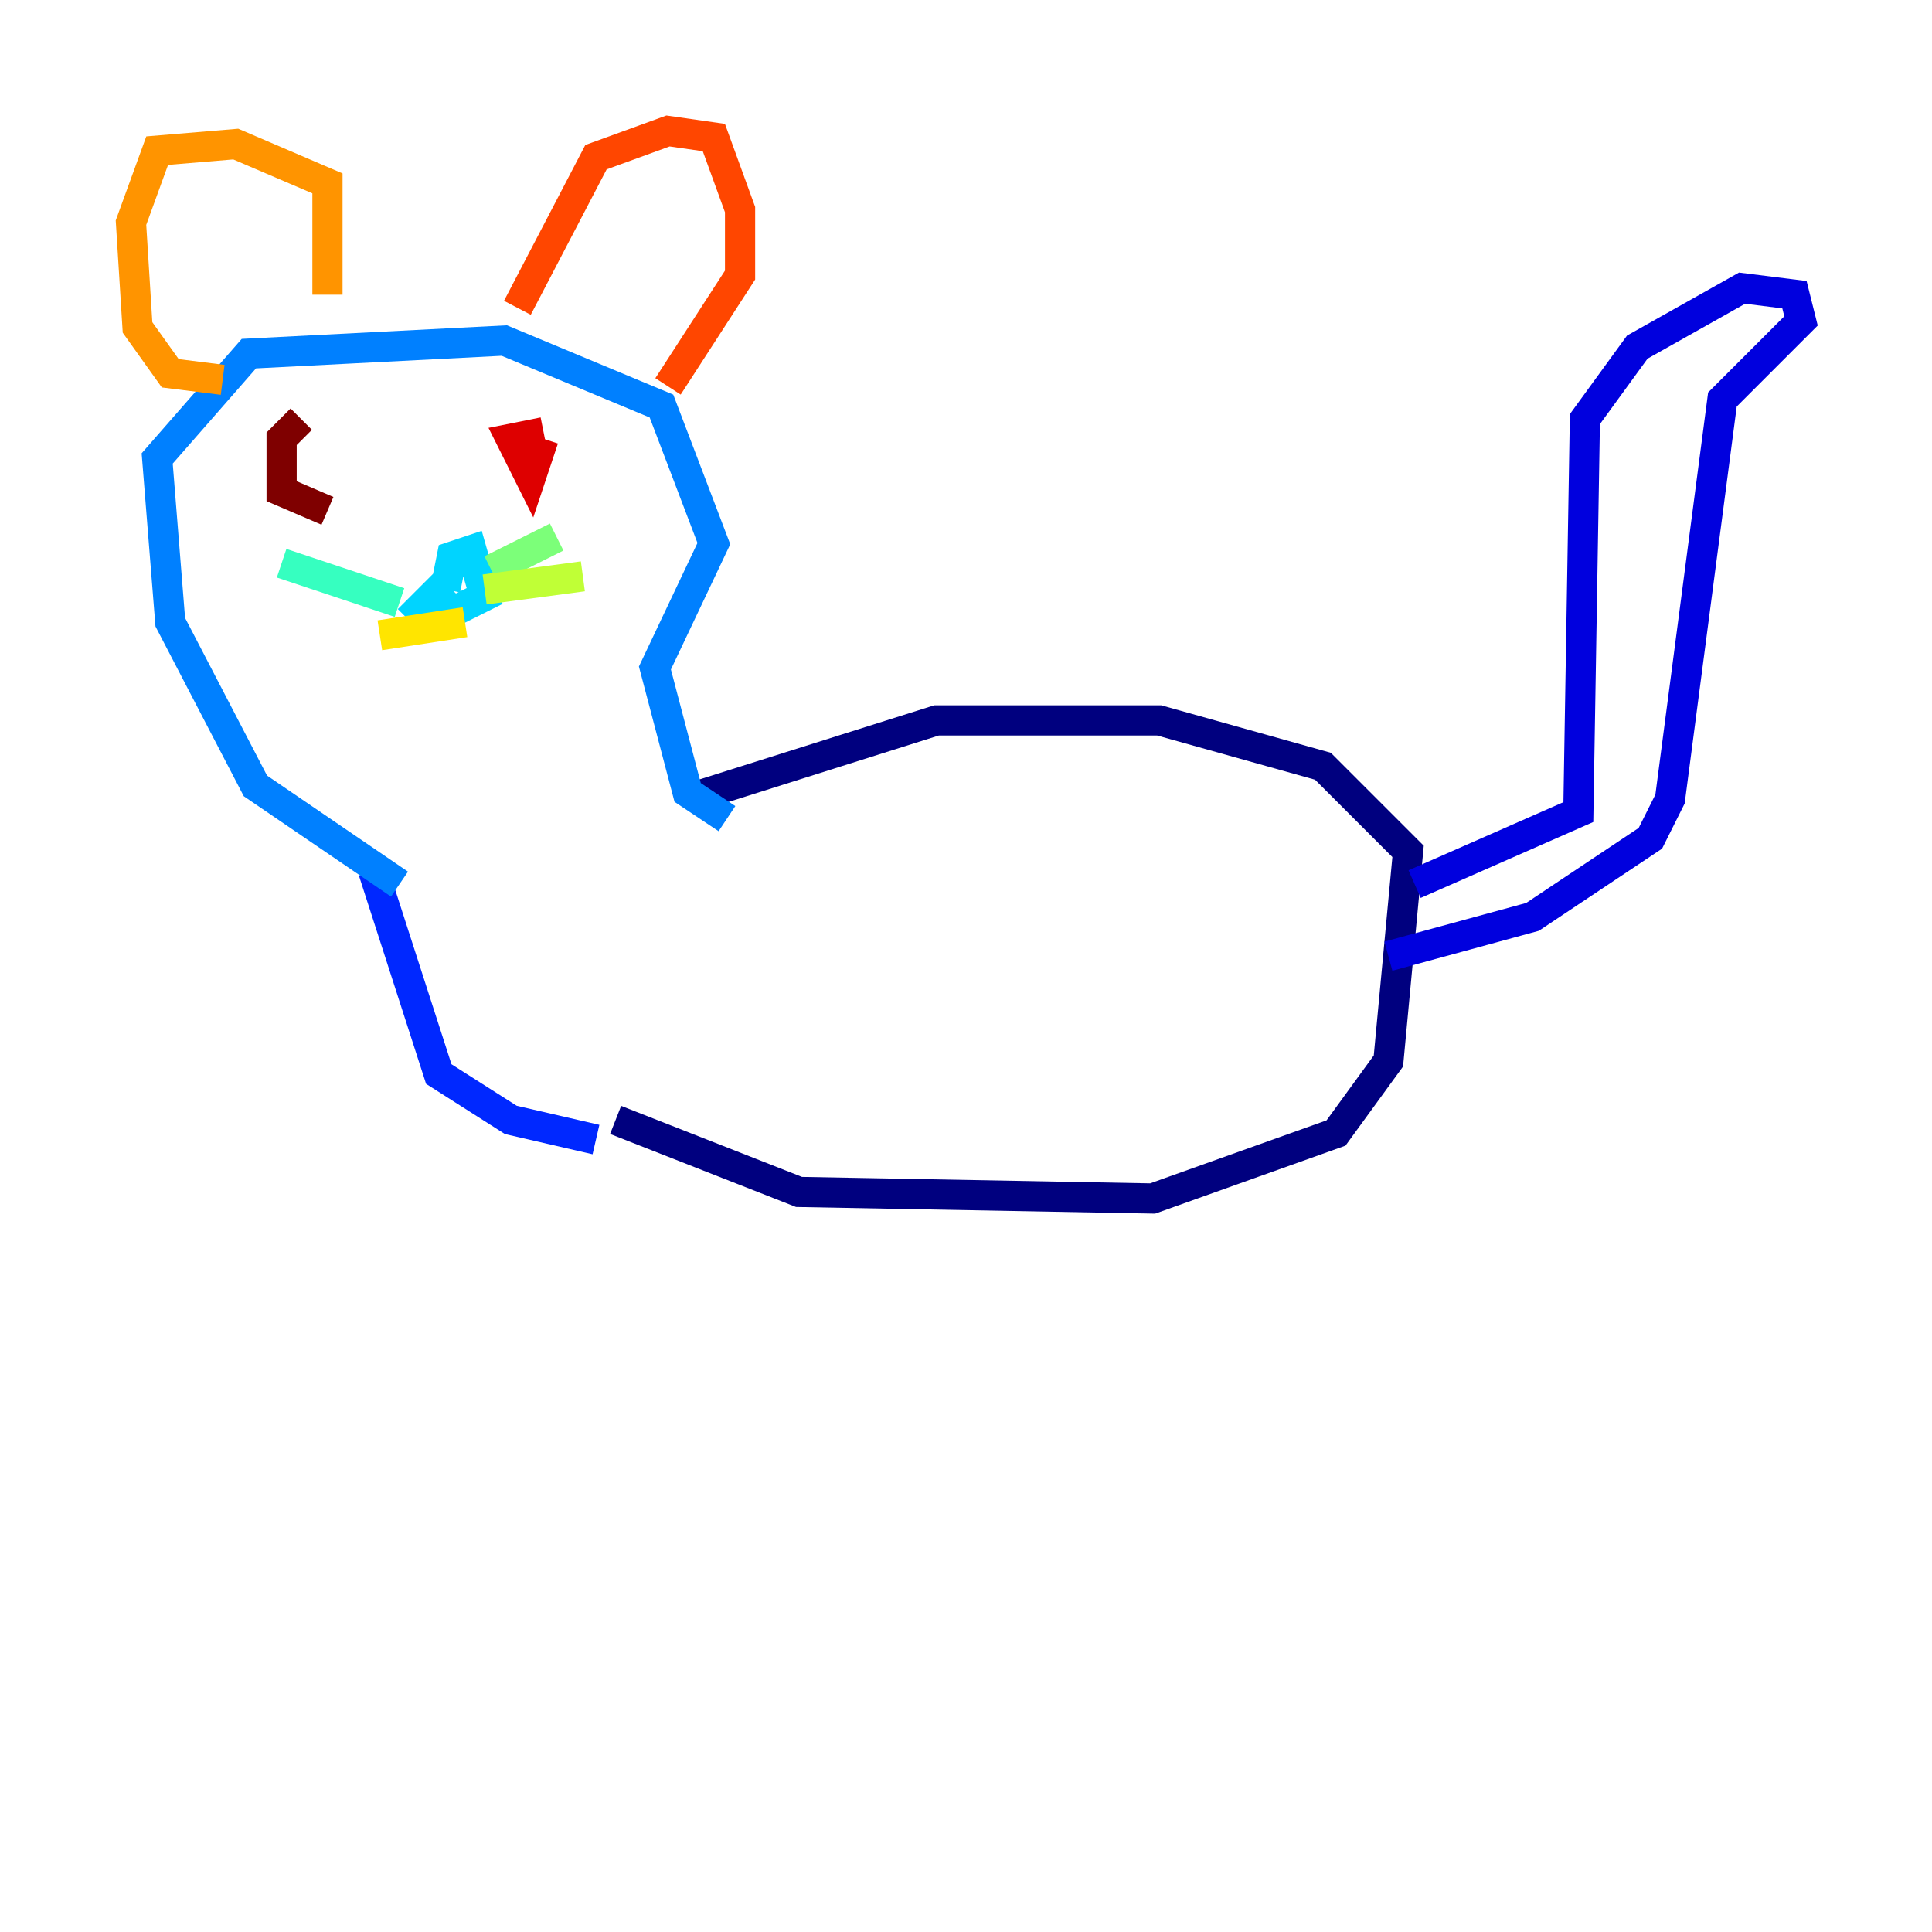 <?xml version="1.0" encoding="utf-8" ?>
<svg baseProfile="tiny" height="128" version="1.2" viewBox="0,0,128,128" width="128" xmlns="http://www.w3.org/2000/svg" xmlns:ev="http://www.w3.org/2001/xml-events" xmlns:xlink="http://www.w3.org/1999/xlink"><defs /><polyline fill="none" points="45.559,52.936 62.047,47.729 76.8,47.729 87.647,50.766 93.288,56.407 91.986,70.291 88.515,75.064 76.366,79.403 52.936,78.969 40.786,74.197" stroke="#00007f" stroke-width="2" /><polyline fill="none" points="93.722,58.576 104.57,53.803 105.003,27.77 108.475,22.997 115.417,19.091 118.888,19.525 119.322,21.261 114.115,26.468 110.644,52.936 109.342,55.539 101.532,60.746 91.986,63.349" stroke="#0000de" stroke-width="2" /><polyline fill="none" points="39.485,75.498 33.844,74.197 29.071,71.159 24.732,57.709" stroke="#0028ff" stroke-width="2" /><polyline fill="none" points="48.163,54.237 45.559,52.502 43.39,44.258 47.295,36.014 43.824,26.902 33.41,22.563 16.488,23.43 10.414,30.373 11.281,41.22 16.922,52.068 26.468,58.576" stroke="#0080ff" stroke-width="2" /><polyline fill="none" points="29.505,38.617 27.77,40.352 28.637,41.22 32.108,39.485 31.241,36.447 29.939,36.881 29.505,39.051" stroke="#00d4ff" stroke-width="2" /><polyline fill="none" points="26.468,39.919 18.658,37.315" stroke="#36ffc0" stroke-width="2" /><polyline fill="none" points="32.542,37.749 36.881,35.58" stroke="#7cff79" stroke-width="2" /><polyline fill="none" points="32.108,39.051 38.617,38.183" stroke="#c0ff36" stroke-width="2" /><polyline fill="none" points="30.807,41.22 25.166,42.088" stroke="#ffe500" stroke-width="2" /><polyline fill="none" points="14.752,25.166 11.281,24.732 9.112,21.695 8.678,14.752 10.414,9.98 15.62,9.546 21.695,12.149 21.695,19.525" stroke="#ff9400" stroke-width="2" /><polyline fill="none" points="34.278,20.393 39.485,10.414 44.258,8.678 47.295,9.112 49.031,13.885 49.031,18.224 44.258,25.6" stroke="#ff4600" stroke-width="2" /><polyline fill="none" points="36.014,28.637 33.844,29.071 35.146,31.675 36.014,29.071" stroke="#de0000" stroke-width="2" /><polyline fill="none" points="19.959,27.77 18.658,29.071 18.658,32.542 21.695,33.844" stroke="#7f0000" stroke-width="2" /></svg>